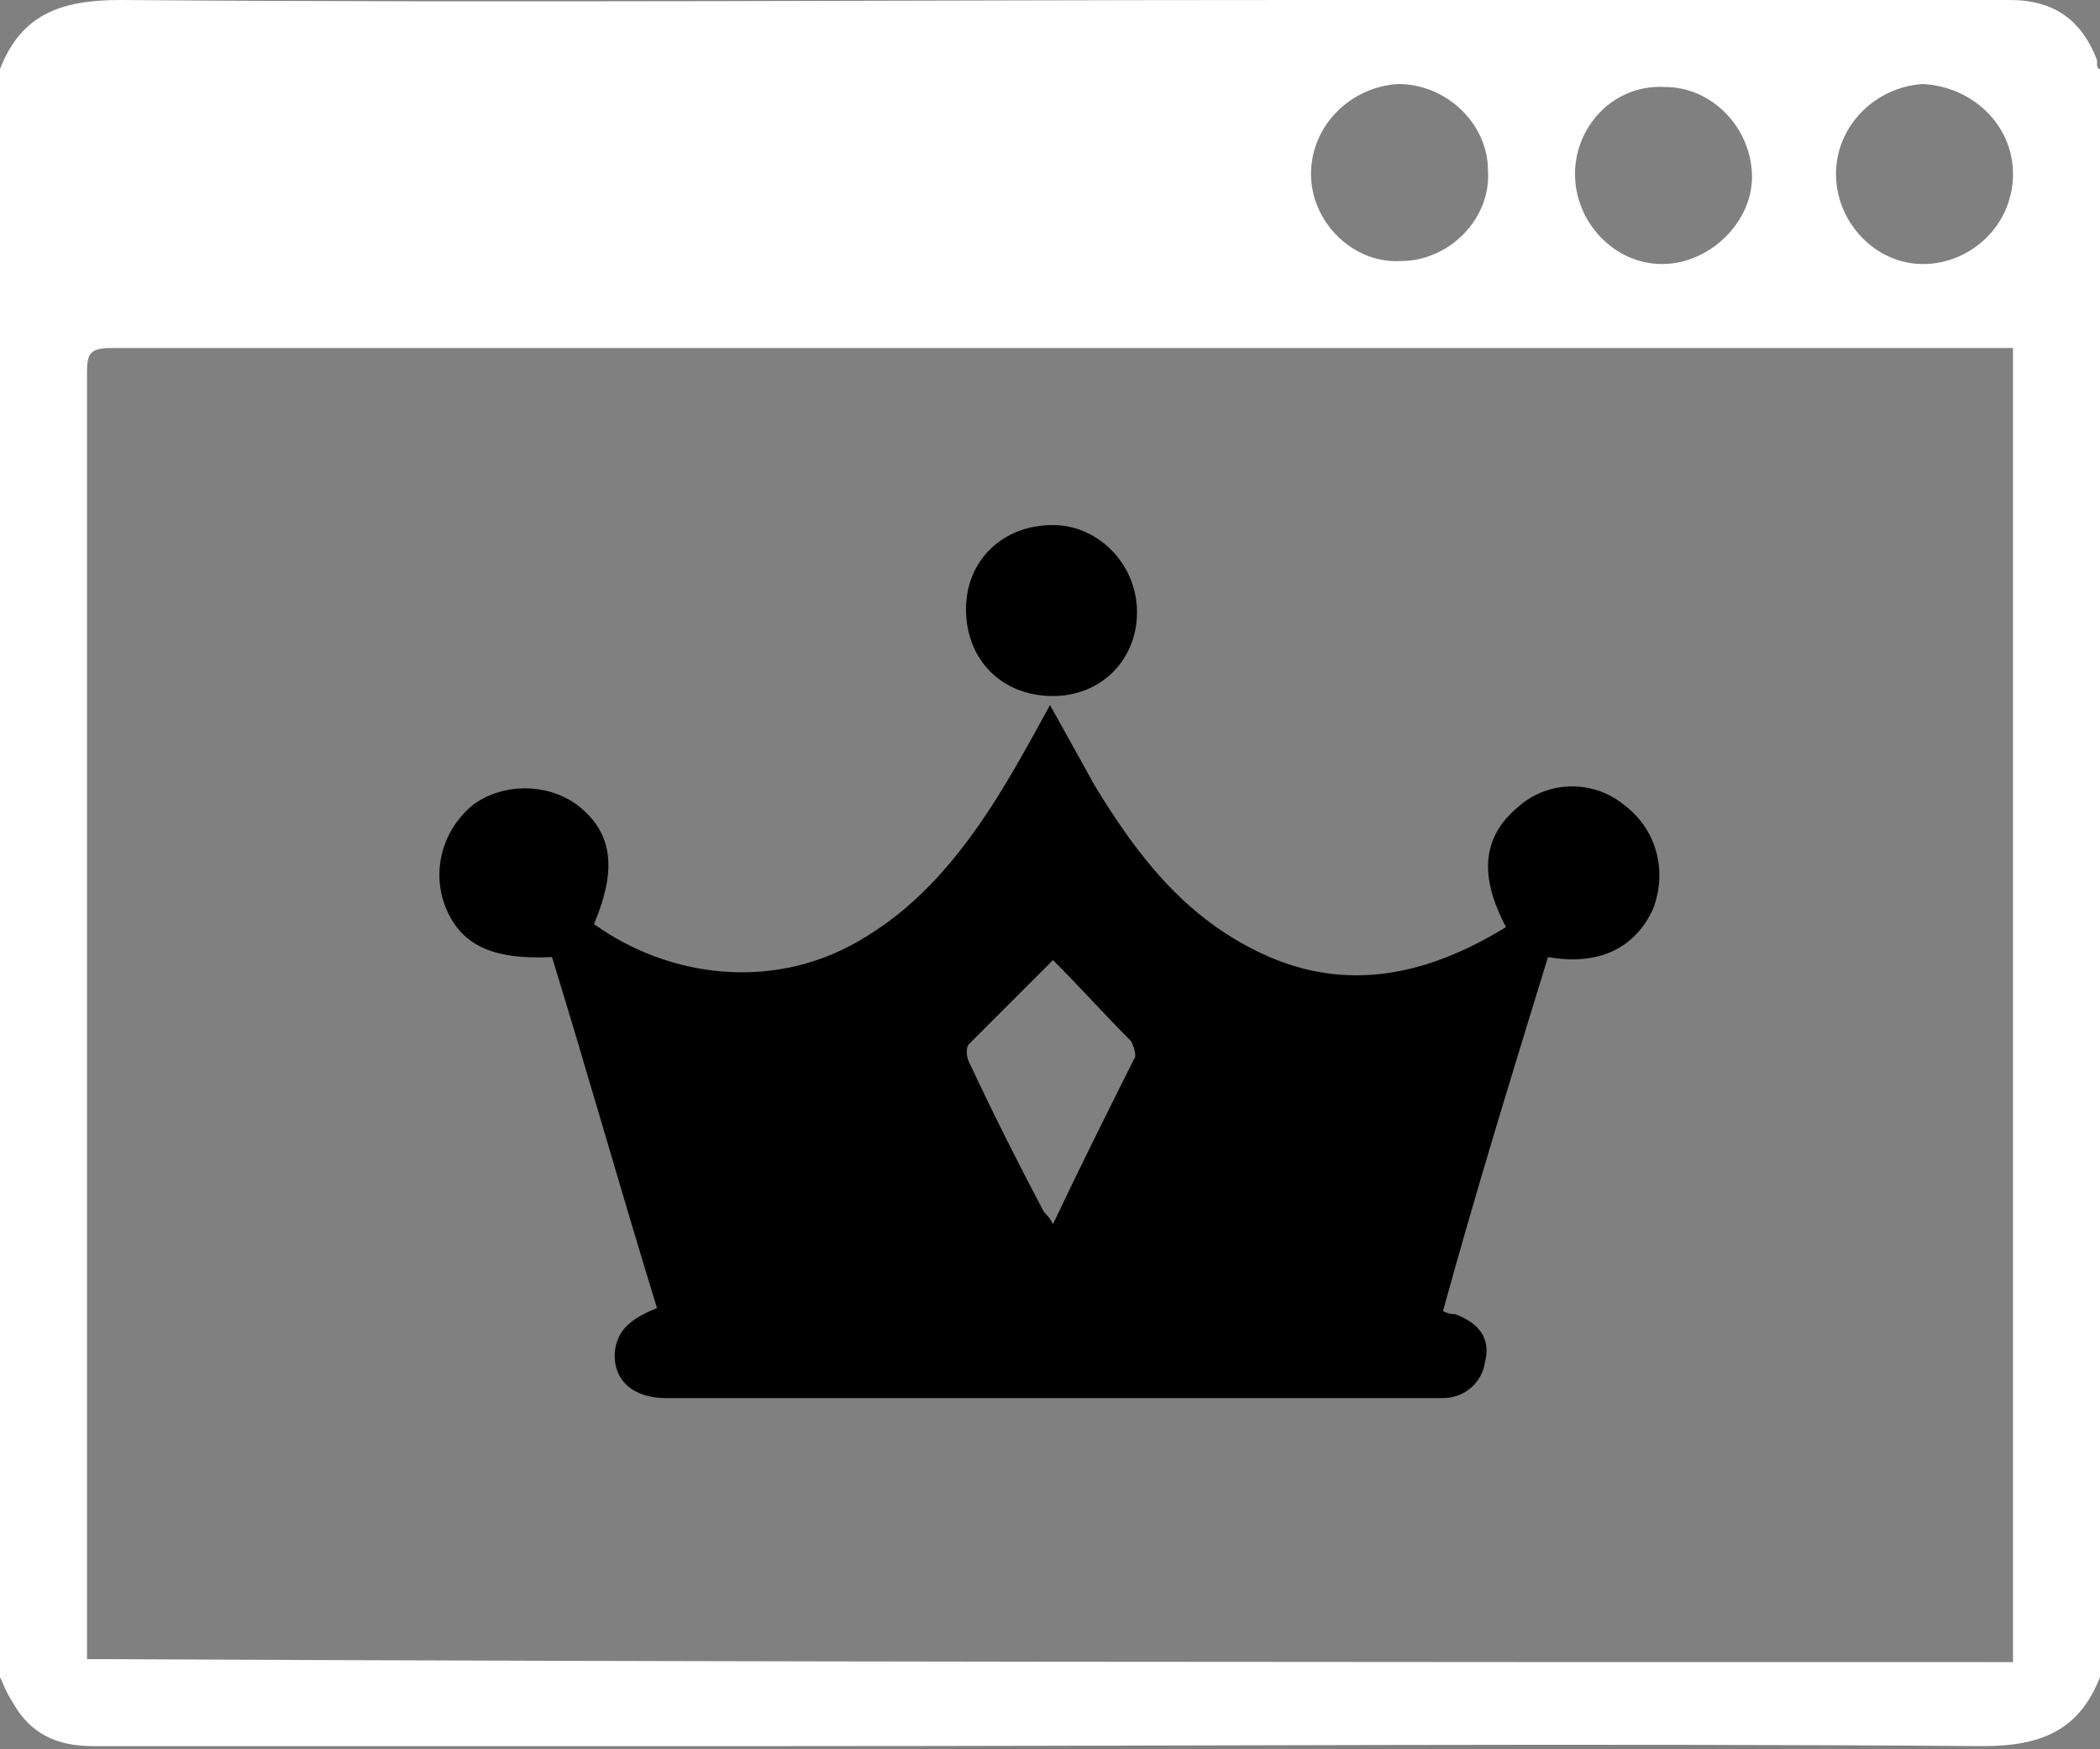 <?xml version="1.0" encoding="utf-8"?>
<!-- Generator: Adobe Illustrator 19.0.0, SVG Export Plug-In . SVG Version: 6.00 Build 0)  -->
<svg version="1.1" id="Шар_1" xmlns="http://www.w3.org/2000/svg" xmlns:xlink="http://www.w3.org/1999/xlink" x="0px" y="0px"
	 viewBox="0 0 70 58.3" style="enable-background:new 0 0 70 58.3;" xml:space="preserve">
<rect x="0" y="0" width="70" height="58.3" fill="#808080" stroke="none"/>
<style type="text/css">
	.st0{fill:#FFFFFF;}
</style>
<g id="TvlmZx.tif">
	<g id="XMLID_4_">
		<path id="XMLID_72_" class="st0" d="M70,2.3c0,17.9,0,35.7,0,53.6c-0.7,1.8-2,2.3-3.9,2.3c-13.3-0.1-26.6,0-40,0
			c-7.7,0-15.3,0-23,0c-1.2,0-2.1-0.4-2.7-1.5c-0.2-0.3-0.3-0.6-0.4-0.8C0,38.1,0,20.2,0,2.3C0.7,0.5,2,0,4,0
			c13.1,0.1,26.3,0,39.4,0c7.9,0,15.7,0,23.6,0c1.5,0,2.4,0.7,2.9,2C69.9,2.2,69.9,2.3,70,2.3z M67.1,55.4c0-14.6,0-29.2,0-43.8
			c-0.4,0-0.7,0-1,0c-20.8,0-41.6,0-62.4,0c-0.7,0-0.8,0.2-0.8,0.8c0,14.1,0,28.2,0,42.2c0,0.2,0,0.4,0,0.7
			C24.3,55.4,45.7,55.4,67.1,55.4z M43.7,5.8c0,1.6,1.4,3,3,2.9c1.6,0,3-1.4,2.9-3c0-1.6-1.4-2.9-3-2.9C45,2.9,43.7,4.2,43.7,5.8z
			 M61.2,5.8c0,1.6,1.3,3,2.9,3c1.6,0,3-1.3,3-3c0-1.6-1.3-2.9-3-3C62.5,2.9,61.2,4.2,61.2,5.8z M52.5,5.8c0,1.6,1.3,3,2.9,3
			c1.6,0,3-1.4,3-2.9c0-1.6-1.3-3-2.9-3C53.8,2.8,52.5,4.2,52.5,5.8z"/>
		<path id="XMLID_60_" d="M50.2,30.9c-0.9-1.7-0.8-3,0.4-4c1-0.9,2.5-0.9,3.5-0.1c1.1,0.8,1.5,2.2,1,3.5c-0.6,1.3-1.8,1.9-3.5,1.6
			c-1.2,3.9-2.4,7.8-3.5,11.8c0.2,0.1,0.3,0.1,0.4,0.1c0.8,0.3,1.2,0.8,1,1.6c-0.1,0.7-0.7,1.2-1.4,1.2c-1.5,0-3.1,0-4.6,0
			c-7.1,0-14.2,0-21.3,0c-1.1,0-1.8-0.6-1.7-1.6c0.1-0.6,0.4-1,1.4-1.4c-1.2-3.9-2.3-7.8-3.5-11.7c-2,0.1-3.1-0.4-3.6-1.8
			c-0.4-1.2,0-2.5,1-3.3c1-0.7,2.4-0.7,3.4,0c1.2,0.9,1.4,2.1,0.6,4c2.5,1.8,6.1,2.3,9.1,0.4c1.8-1.1,3.1-2.7,4.2-4.4
			c0.7-1.1,1.3-2.2,1.9-3.3c0.5,0.9,1,1.8,1.5,2.7c1.4,2.3,3,4.4,5.6,5.6C44.9,33.1,47.6,32.5,50.2,30.9z M35.1,32
			c-1,1-1.9,1.9-2.8,2.8c-0.1,0.1-0.1,0.4,0,0.6c0.8,1.7,1.6,3.3,2.5,5c0.1,0.1,0.2,0.2,0.3,0.4c0.9-1.9,1.8-3.7,2.7-5.5
			c0.1-0.1,0-0.4-0.1-0.6C36.8,33.8,36,32.9,35.1,32z"/>
		<path id="XMLID_59_" d="M37.9,20.4c0,1.6-1.2,2.8-2.8,2.8c-1.7,0-2.9-1.2-2.9-2.9c0-1.6,1.2-2.8,2.9-2.8
			C36.6,17.5,37.9,18.8,37.9,20.4z"/>
	</g>
</g>
</svg>
